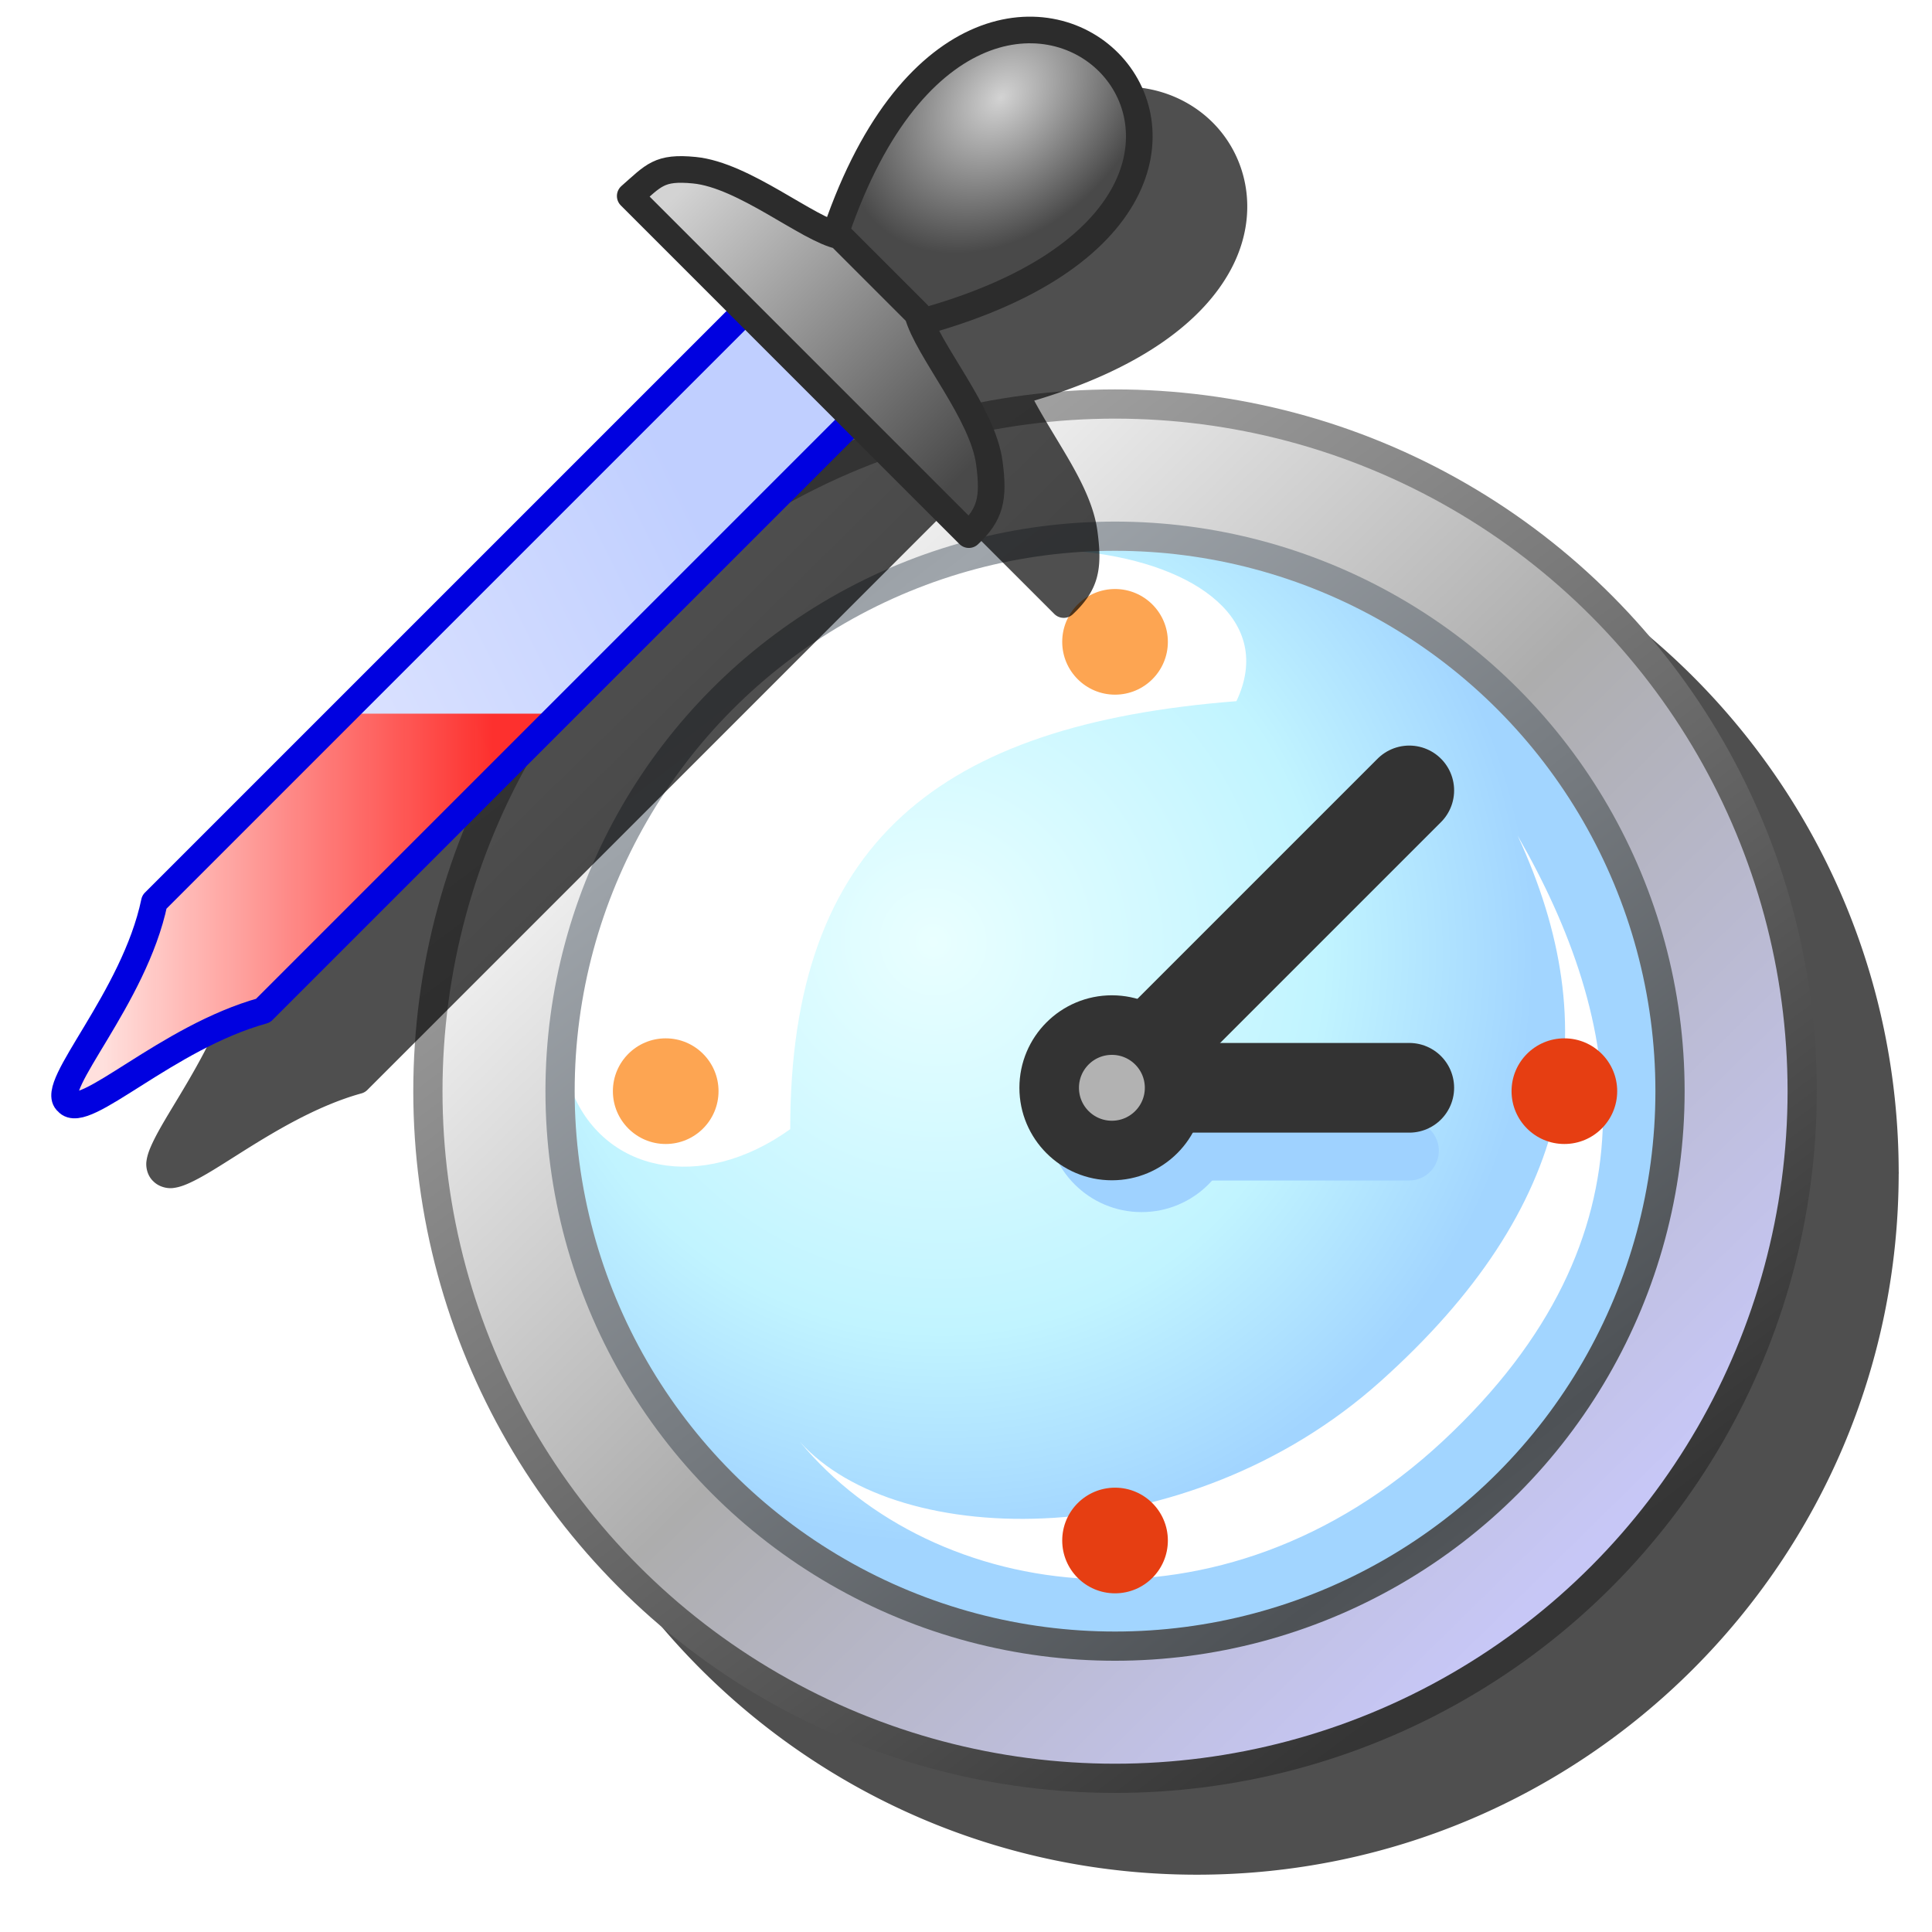 <svg version="1.1" viewBox="0 0 256 256" xmlns="http://www.w3.org/2000/svg" xmlns:xlink="http://www.w3.org/1999/xlink">
<defs>
<linearGradient id="linearGradient928" x1="-49.742" x2="-52.917" y1="4.366" y2=".265" gradientTransform="matrix(.889 0 0 .889 61.383 1.191)" gradientUnits="userSpaceOnUse" spreadMethod="reflect">
<stop stop-color="#4e5256" offset="0"/>
<stop stop-color="#9fa5ab" offset="1"/>
</linearGradient>
<radialGradient id="radialGradient936" cx="-52.314" cy="1.455" r="2.91" gradientTransform="matrix(.627 .688 -.672 .612 48.727 37.626)" gradientUnits="userSpaceOnUse">
<stop stop-color="#e9ffff" offset="0"/>
<stop stop-color="#c1f4ff" offset=".649"/>
<stop stop-color="#a2d5ff" offset="1"/>
</radialGradient>
<linearGradient id="linearGradient1500" x1="-48.914" x2="-53.542" y1="4.484" y2="-.225" gradientTransform="matrix(.889 0 0 .889 61.383 1.191)" gradientUnits="userSpaceOnUse">
<stop stop-color="#c7c7f6" offset="0"/>
<stop stop-color="#adadad" offset=".5"/>
<stop stop-color="#fdfdfd" offset="1"/>
</linearGradient>
<linearGradient id="linearGradient1502" x1="-49.345" x2="-53.314" y1="4.895" y2="-.397" gradientTransform="matrix(.889 0 0 .889 61.383 1.191)" gradientUnits="userSpaceOnUse">
<stop stop-color="#353535" offset="0"/>
<stop stop-color="#a5a5a5" offset="1"/>
</linearGradient>
<linearGradient id="linearGradient6225">
<stop stop-color="#d3d3d3" offset="0"/>
<stop stop-color="#494949" offset="1"/>
</linearGradient>
<linearGradient id="linearGradient5453" x1="120.87" x2="142.98" y1="172.98" y2="107.44" gradientTransform="rotate(45 128.93 123.43)" gradientUnits="userSpaceOnUse">
<stop stop-color="#dee4ff" offset="0"/>
<stop stop-color="#c0cfff" offset="1"/>
</linearGradient>
<radialGradient id="radialGradient6227" cx="120.88" cy="29.07" r="20" gradientTransform="matrix(.707 .707 -.956 .956 134.6 -63.307)" gradientUnits="userSpaceOnUse" xlink:href="#linearGradient6225"/>
<linearGradient id="linearGradient6767" x1="96.359" x2="157.36" y1="66.055" y2="66.055" gradientTransform="rotate(45 128.49 124.49)" gradientUnits="userSpaceOnUse" xlink:href="#linearGradient6225"/>
<linearGradient id="linearGradient8851" x1="55.418" x2="114.69" y1="180.73" y2="180.73" gradientUnits="userSpaceOnUse">
<stop stop-color="#ffe0dd" offset="0"/>
<stop stop-color="#ff2925" stop-opacity=".957" offset="1"/>
</linearGradient>
<filter id="filter930" x="-.123" y="-.123" width="1.246" height="1.246" color-interpolation-filters="sRGB">
<feGaussianBlur stdDeviation="12.304"/>
</filter>
<filter id="filter1013" x="-.123" y="-.123" width="1.246" height="1.246" color-interpolation-filters="sRGB">
<feGaussianBlur stdDeviation="11.285"/>
</filter>
</defs>
<g transform="translate(-12.568)">
<g transform="matrix(.774 0 0 .774 57.603 51.579)">
<path d="m146.72 14c-66.329 2e-6 -120.15 53.824-120.15 120.15 0 66.329 53.824 120.15 120.15 120.15 66.257 0 120.02-53.71 120.14-119.94 2e-5 -3e-3 2e-3 -6e-3 2e-3 -0.01a2.5 2.5 0 0 0 0.01-0.203 2.5 2.5 0 0 0-0.01-0.207c-0.113-66.232-53.884-119.95-120.14-119.95z" color="#000000" color-rendering="auto" dominant-baseline="auto" filter="url(#filter930)" image-rendering="auto" opacity=".83" shape-rendering="auto" solid-color="#000000" stop-color="#000000" style="font-feature-settings:normal;font-variant-alternates:normal;font-variant-caps:normal;font-variant-east-asian:normal;font-variant-ligatures:normal;font-variant-numeric:normal;font-variant-position:normal;font-variation-settings:normal;inline-size:0;isolation:auto;mix-blend-mode:normal;shape-margin:0;shape-padding:0;text-decoration-color:#000000;text-decoration-line:none;text-decoration-style:solid;text-indent:0;text-orientation:mixed;text-transform:none;white-space:normal"/>
<g transform="matrix(38.481 0 0 38.481 -473.64 -2.591)">
<g>
<circle cx="15.757" cy="3.19" r="3.057" fill="url(#linearGradient1500)" stroke="url(#linearGradient1502)" stroke-linecap="round" stroke-linejoin="round" stroke-width=".13"/>
<circle cx="15.757" cy="3.19" r="2.469" fill="url(#radialGradient936)"/>
<path d="m14.312 3.359c-0.001-1.276 0.663-1.801 1.985-1.904 0.34-0.719-1.394-0.99-2.152-0.174-1.588 1.71-0.628 2.648 0.167 2.078z" fill="#fff"/>
</g>
<circle cx="15.757" cy="3.19" r="2.469" fill="none" stroke="url(#linearGradient928)" stroke-linecap="round" stroke-linejoin="round" stroke-width=".13"/>
<path d="m17.548 2.053c0.399 0.861 0.253 1.655-0.61 2.428-0.863 0.773-2.147 0.756-2.583 0.269 0.593 0.716 1.878 0.911 2.86-0.003s0.804-1.876 0.333-2.694z" fill="#fff"/>
<circle cx="13.758" cy="3.19" r=".235" fill="#fda552"/>
<path d="m15.89 3.455h1.175" fill="none" stroke="#9fd2ff" stroke-linecap="round" stroke-width=".265"/>
<circle cx="15.875" cy="3.307" r=".421" fill="#9fd2ff"/>
<path d="m15.743 3.175 1.323 1e-7" fill="none" stroke="#333" stroke-linecap="round" stroke-width=".399"/>
<path d="m15.743 3.175 1.323-1.323" fill="none" stroke="#333" stroke-linecap="round" stroke-width=".399"/>
<g>
<circle cx="15.743" cy="3.175" r=".279" fill="#b2b2b2" stroke="#333" stroke-linecap="round" stroke-linejoin="round" stroke-width=".265"/>
<circle cx="15.757" cy="1.191" r=".235" fill="#fda552"/>
<circle cx="15.757" cy="5.189" r=".235" fill="#e63e12"/>
<circle cx="17.756" cy="3.19" r=".235" fill="#e63e12"/>
</g>
</g>
</g>
<g transform="matrix(.662 0 0 .662 218.98 -4.54)">
<path d="m-86.087 24.225c-4.03-0.097-8.29 0.727-12.541 2.67-10.646 4.866-21.083 16.473-28.629 37.352-2.499-1.227-5.858-3.176-9.363-5.188-5.298-3.041-11.13-6.22-16.951-6.787-1.875-0.183-3.482-0.208-4.908-0.047-1.426 0.161-2.669 0.509-3.812 1.074-2.286 1.13-3.817 2.759-6.131 4.787a2.665 2.665 0 0 0-0.127 3.889l21.143 21.143-116.39 116.39a2.665 2.665 0 0 0-0.725 1.34c-1.889 9.066-7.026 18.113-11.336 25.295-2.155 3.591-4.091 6.691-5.344 9.322-0.626 1.316-1.107 2.498-1.285 3.811-0.168 1.239 0.195 2.937 1.369 4.025 1.078 1.093 2.699 1.498 3.943 1.353 1.328-0.154 2.514-0.631 3.809-1.252 2.59-1.242 5.586-3.178 9.062-5.375 6.953-4.395 15.728-9.797 24.85-12.318a2.665 2.665 0 0 0 1.176-0.684l116.39-116.39 21.115 21.113a2.665 2.665 0 0 0 3.705 0.062c2.366-2.212 4.026-4.512 4.783-7.26 0.757-2.747 0.636-5.686 0.143-9.391-0.779-5.846-4.096-11.647-7.312-17.004-1.988-3.31-3.949-6.498-5.338-9.111 21.689-6.471 33.985-16.132 39.41-26.342 5.77-10.859 3.346-22.196-3.58-29.211-4.329-4.384-10.406-7.108-17.123-7.269z" fill-rule="evenodd" filter="url(#filter1013)" opacity=".83" stop-color="#000000"/>
<g transform="matrix(1.313 0 0 1.313 -363.9 -39.2)" stroke-width="4.059">
<g>
<path d="m153.35 82.441 16.565 16.565-90.139 90.139c-14.672 4.055-27.309 16.958-29.824 13.933-2.941-2.313 10.196-15.796 13.259-30.498z" fill="url(#linearGradient5453)" fill-rule="evenodd" stop-color="#000000"/>
<path d="m179.13 84.441-12.516-12.516c22.779-70.278 85.352-6.745 12.516 12.516z" fill="url(#radialGradient6227)" fill-rule="evenodd" stop-color="#000000" stroke="#2c2c2c" stroke-linecap="round" stroke-linejoin="round" stroke-width="4.059"/>
<path d="m92.064 143.87h32.939l-42.45 43.215-10.812 6.033-21.092 10.6 0.714-5.795 12.183-26.324z" fill="url(#linearGradient8851)"/>
</g>
<path d="m153.35 82.441 16.565 16.565-90.139 90.139c-14.672 4.055-27.309 16.958-29.824 13.933-2.941-2.313 10.196-15.796 13.259-30.498z" fill="none" stop-color="#000000" stroke="#0001e0" stroke-linecap="round" stroke-linejoin="round" stroke-width="4.059"/>
<path d="m167.69 71.047 11.867 11.867c1.487 5.528 9.921 15.06 10.944 22.735 0.724 5.431 0.173 7.845-3.127 10.931l-51.621-51.621c3.621-3.173 4.403-4.458 9.777-3.934 7.576 0.739 17.294 9.014 22.159 10.022z" fill="url(#linearGradient6767)" fill-rule="evenodd" stop-color="#000000" stroke="#2c2c2c" stroke-linecap="round" stroke-linejoin="round" stroke-width="4.059"/>
</g>
</g>
</g>
</svg>
